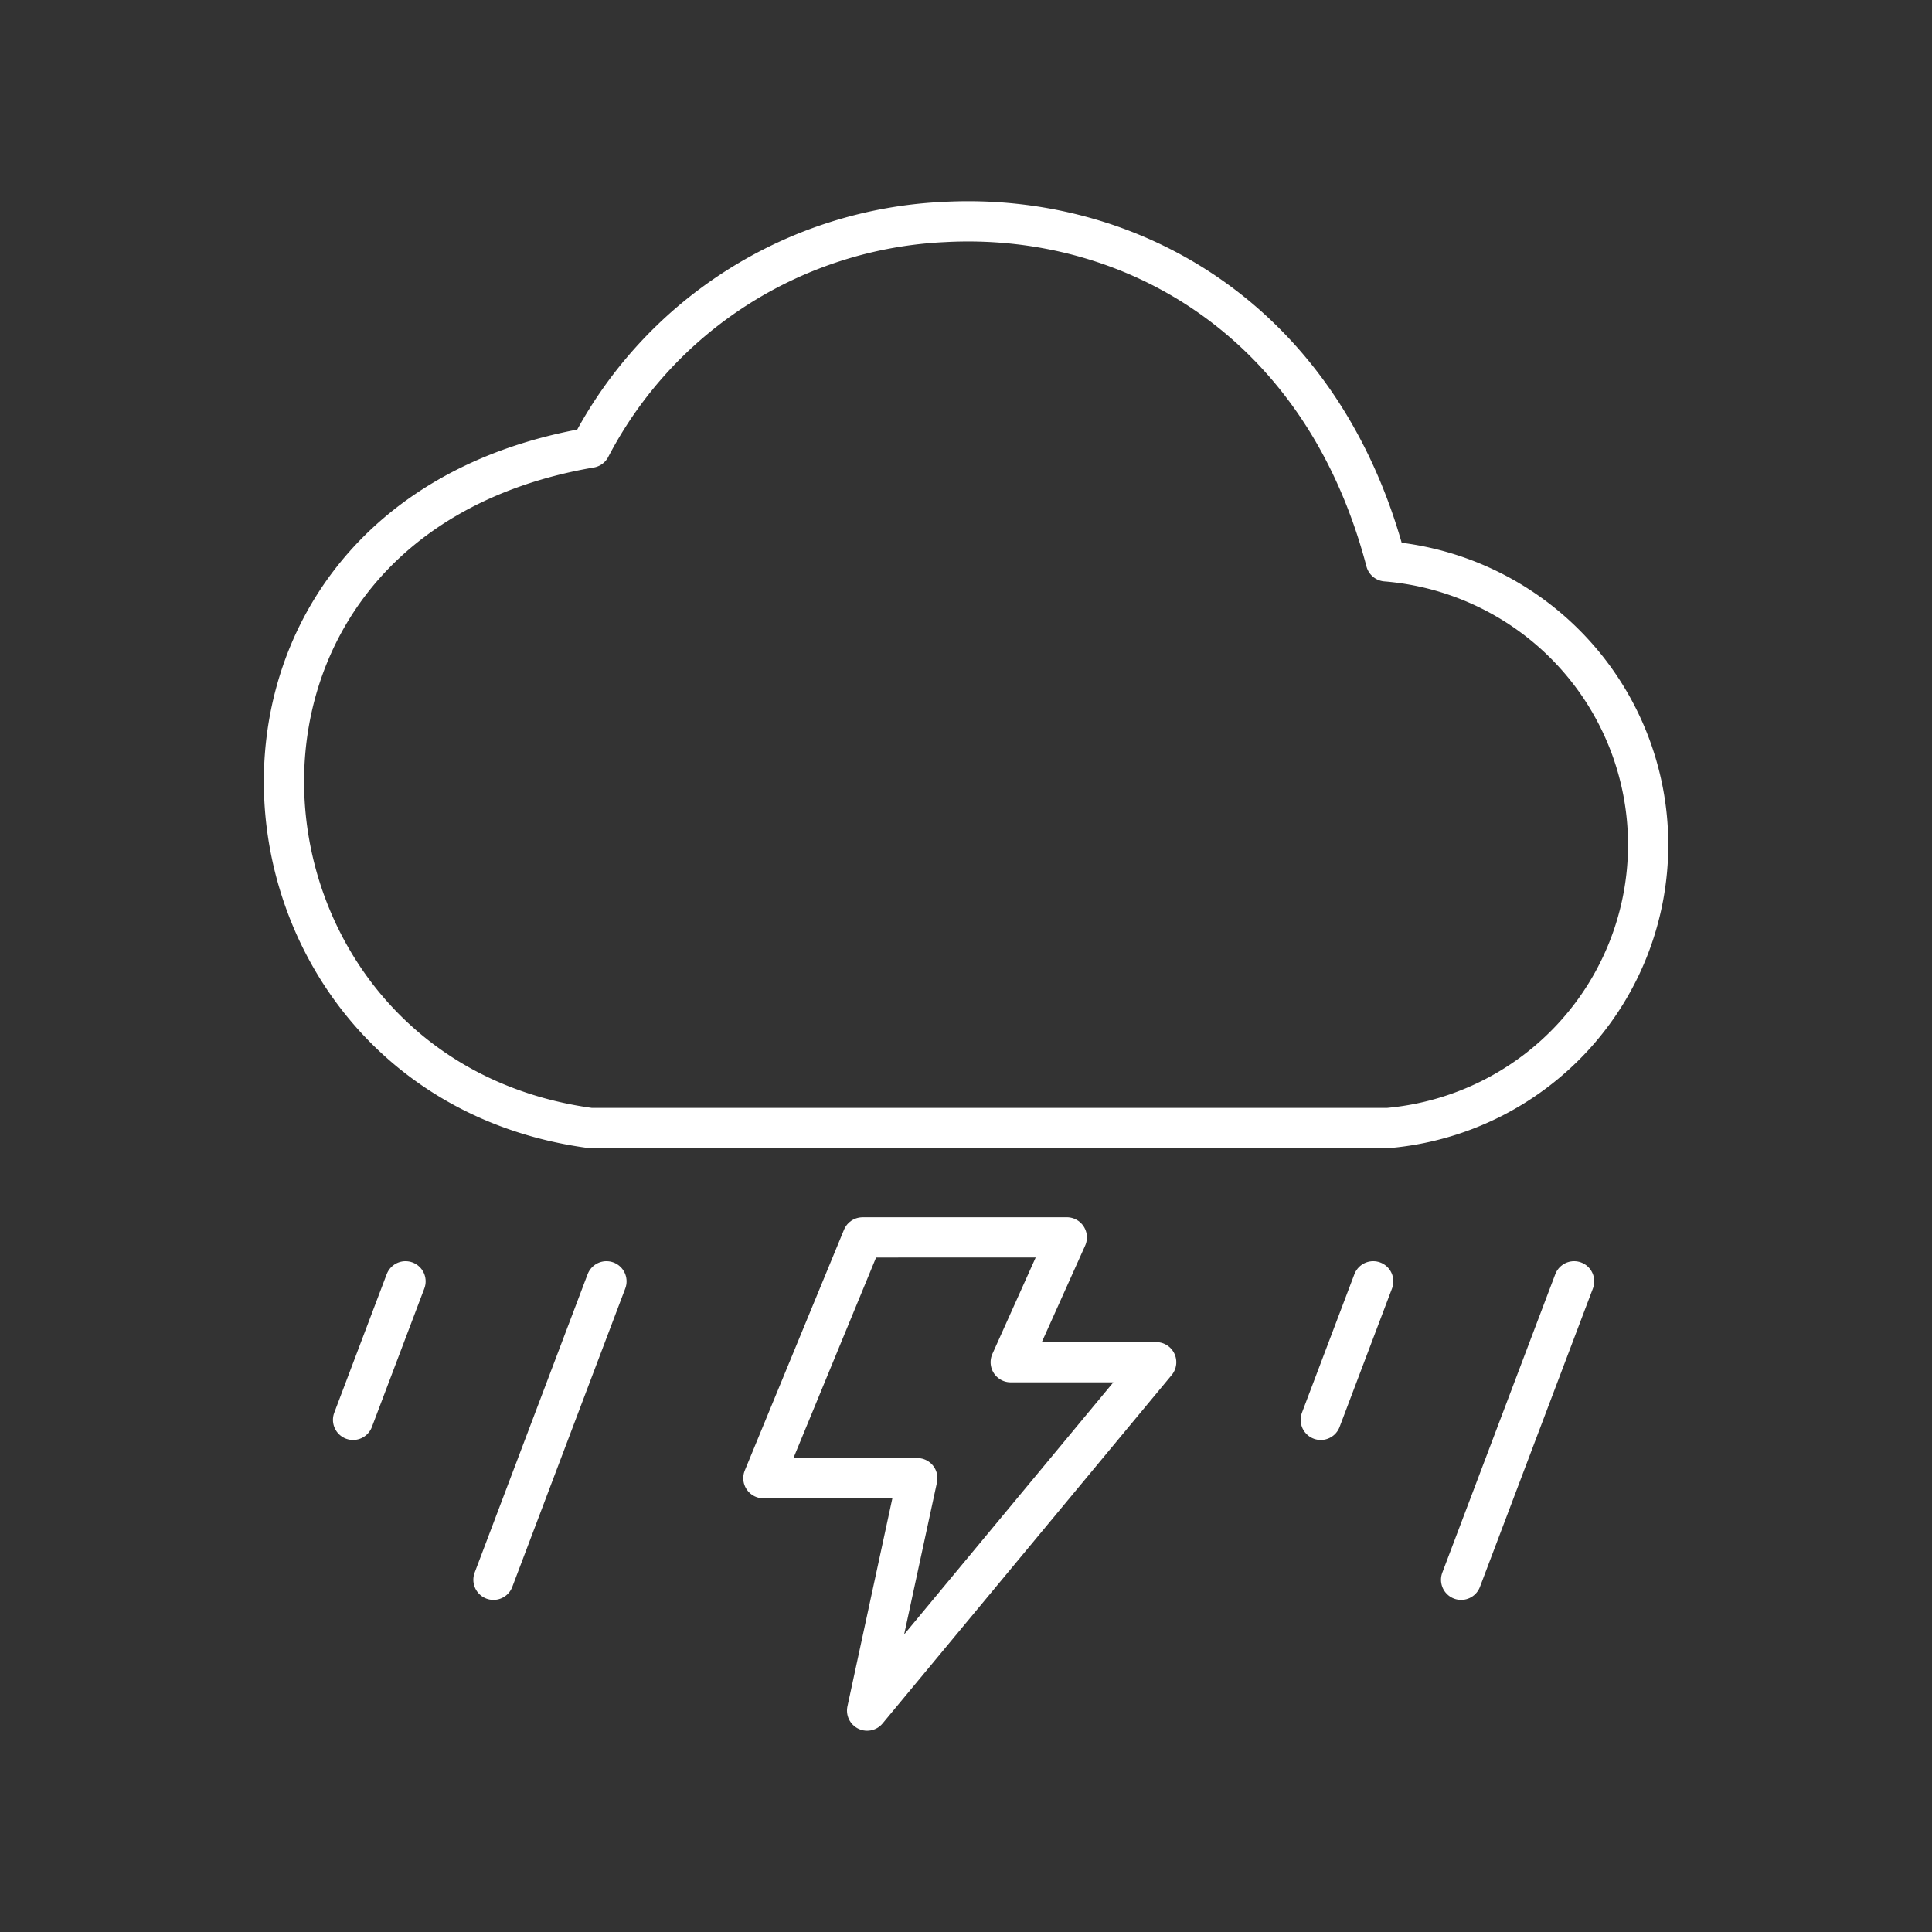 <?xml version="1.0" encoding="UTF-8" standalone="no"?>
<svg
   id="Layer_2"
   data-name="Layer 2"
   viewBox="0 0 48 48"
   version="1.1"
   sodipodi:docname="weather_alt_2.svg"
   xml:space="preserve"
   inkscape:version="1.2.2 (b0a8486541, 2022-12-01)"
   xmlns:inkscape="http://www.inkscape.org/namespaces/inkscape"
   xmlns:sodipodi="http://sodipodi.sourceforge.net/DTD/sodipodi-0.dtd"
   xmlns="http://www.w3.org/2000/svg"
   xmlns:svg="http://www.w3.org/2000/svg"><rect x="0" y="0" width="48" height="48" fill="#333333" stroke="none"/><sodipodi:namedview
     id="namedview8252"
     pagecolor="#505050"
     bordercolor="#eeeeee"
     borderopacity="1"
     inkscape:showpageshadow="0"
     inkscape:pageopacity="0"
     inkscape:pagecheckerboard="0"
     inkscape:deskcolor="#505050"
     showgrid="false"
     inkscape:zoom="12.831042"
     inkscape:cx="0.93523193"
     inkscape:cy="27.277598"
     inkscape:window-width="1918"
     inkscape:window-height="1053"
     inkscape:window-x="0"
     inkscape:window-y="0"
     inkscape:window-maximized="1"
     inkscape:current-layer="Layer_2" /><defs
     id="defs8235"><style
       id="style8233">.cls-1{fill:none;stroke:#fff;stroke-linecap:round;stroke-linejoin:round;}</style></defs><g
     id="g8899"><path
       style="fill:none;stroke:#ffffff;stroke-width:1;stroke-linecap:round;stroke-linejoin:round;stroke-dashoffset:3.6"
       d="M 23.468,5.515"
       id="path8880" /><path
       style="fill:none;stroke:#ffffff;stroke-width:1;stroke-linecap:round;stroke-linejoin:round;stroke-dashoffset:3.6"
       d="m 23.468,5.515 c 4.596,-0.246 9.378,2.393 10.965,8.431 a 7.09,7.065 0 0 1 0.052,14.079 H 14.668 c -9.491,-1.284 -10.789,-15.054 0,-16.903 a 10.449,10.413 0 0 1 8.801,-5.607 z"
       id="path8878" /><g
       id="g8888"><path
         style="fill:none;stroke:#ffffff;stroke-width:1;stroke-linecap:round;stroke-linejoin:round;stroke-dashoffset:3.6"
         d="m 39.108,31.834 -2.807,7.415"
         id="path8876" /><path
         style="fill:none;stroke:#ffffff;stroke-width:1;stroke-linecap:round;stroke-linejoin:round;stroke-dashoffset:3.6"
         d="m 34.117,31.834 -1.303,3.442"
         id="path8874" /></g><g
       id="g8884"><path
         style="fill:none;stroke:#ffffff;stroke-width:1;stroke-linecap:round;stroke-linejoin:round;stroke-dashoffset:3.6"
         d="m 15.067,31.834 -2.807,7.415"
         id="path8872" /><path
         style="fill:none;stroke:#ffffff;stroke-width:1;stroke-linecap:round;stroke-linejoin:round;stroke-dashoffset:3.6"
         d="M 10.075,31.834 8.772,35.276"
         id="path8870" /></g><path
       style="fill:none;stroke:#ffffff;stroke-width:1;stroke-linecap:round;stroke-linejoin:round;stroke-dashoffset:3.6"
       d="m 21.431,30.743 -2.465,5.982 h 3.824 l -1.247,5.774 7.182,-8.655 h -3.614 l 1.393,-3.102 z"
       id="path8846" /></g></svg>
